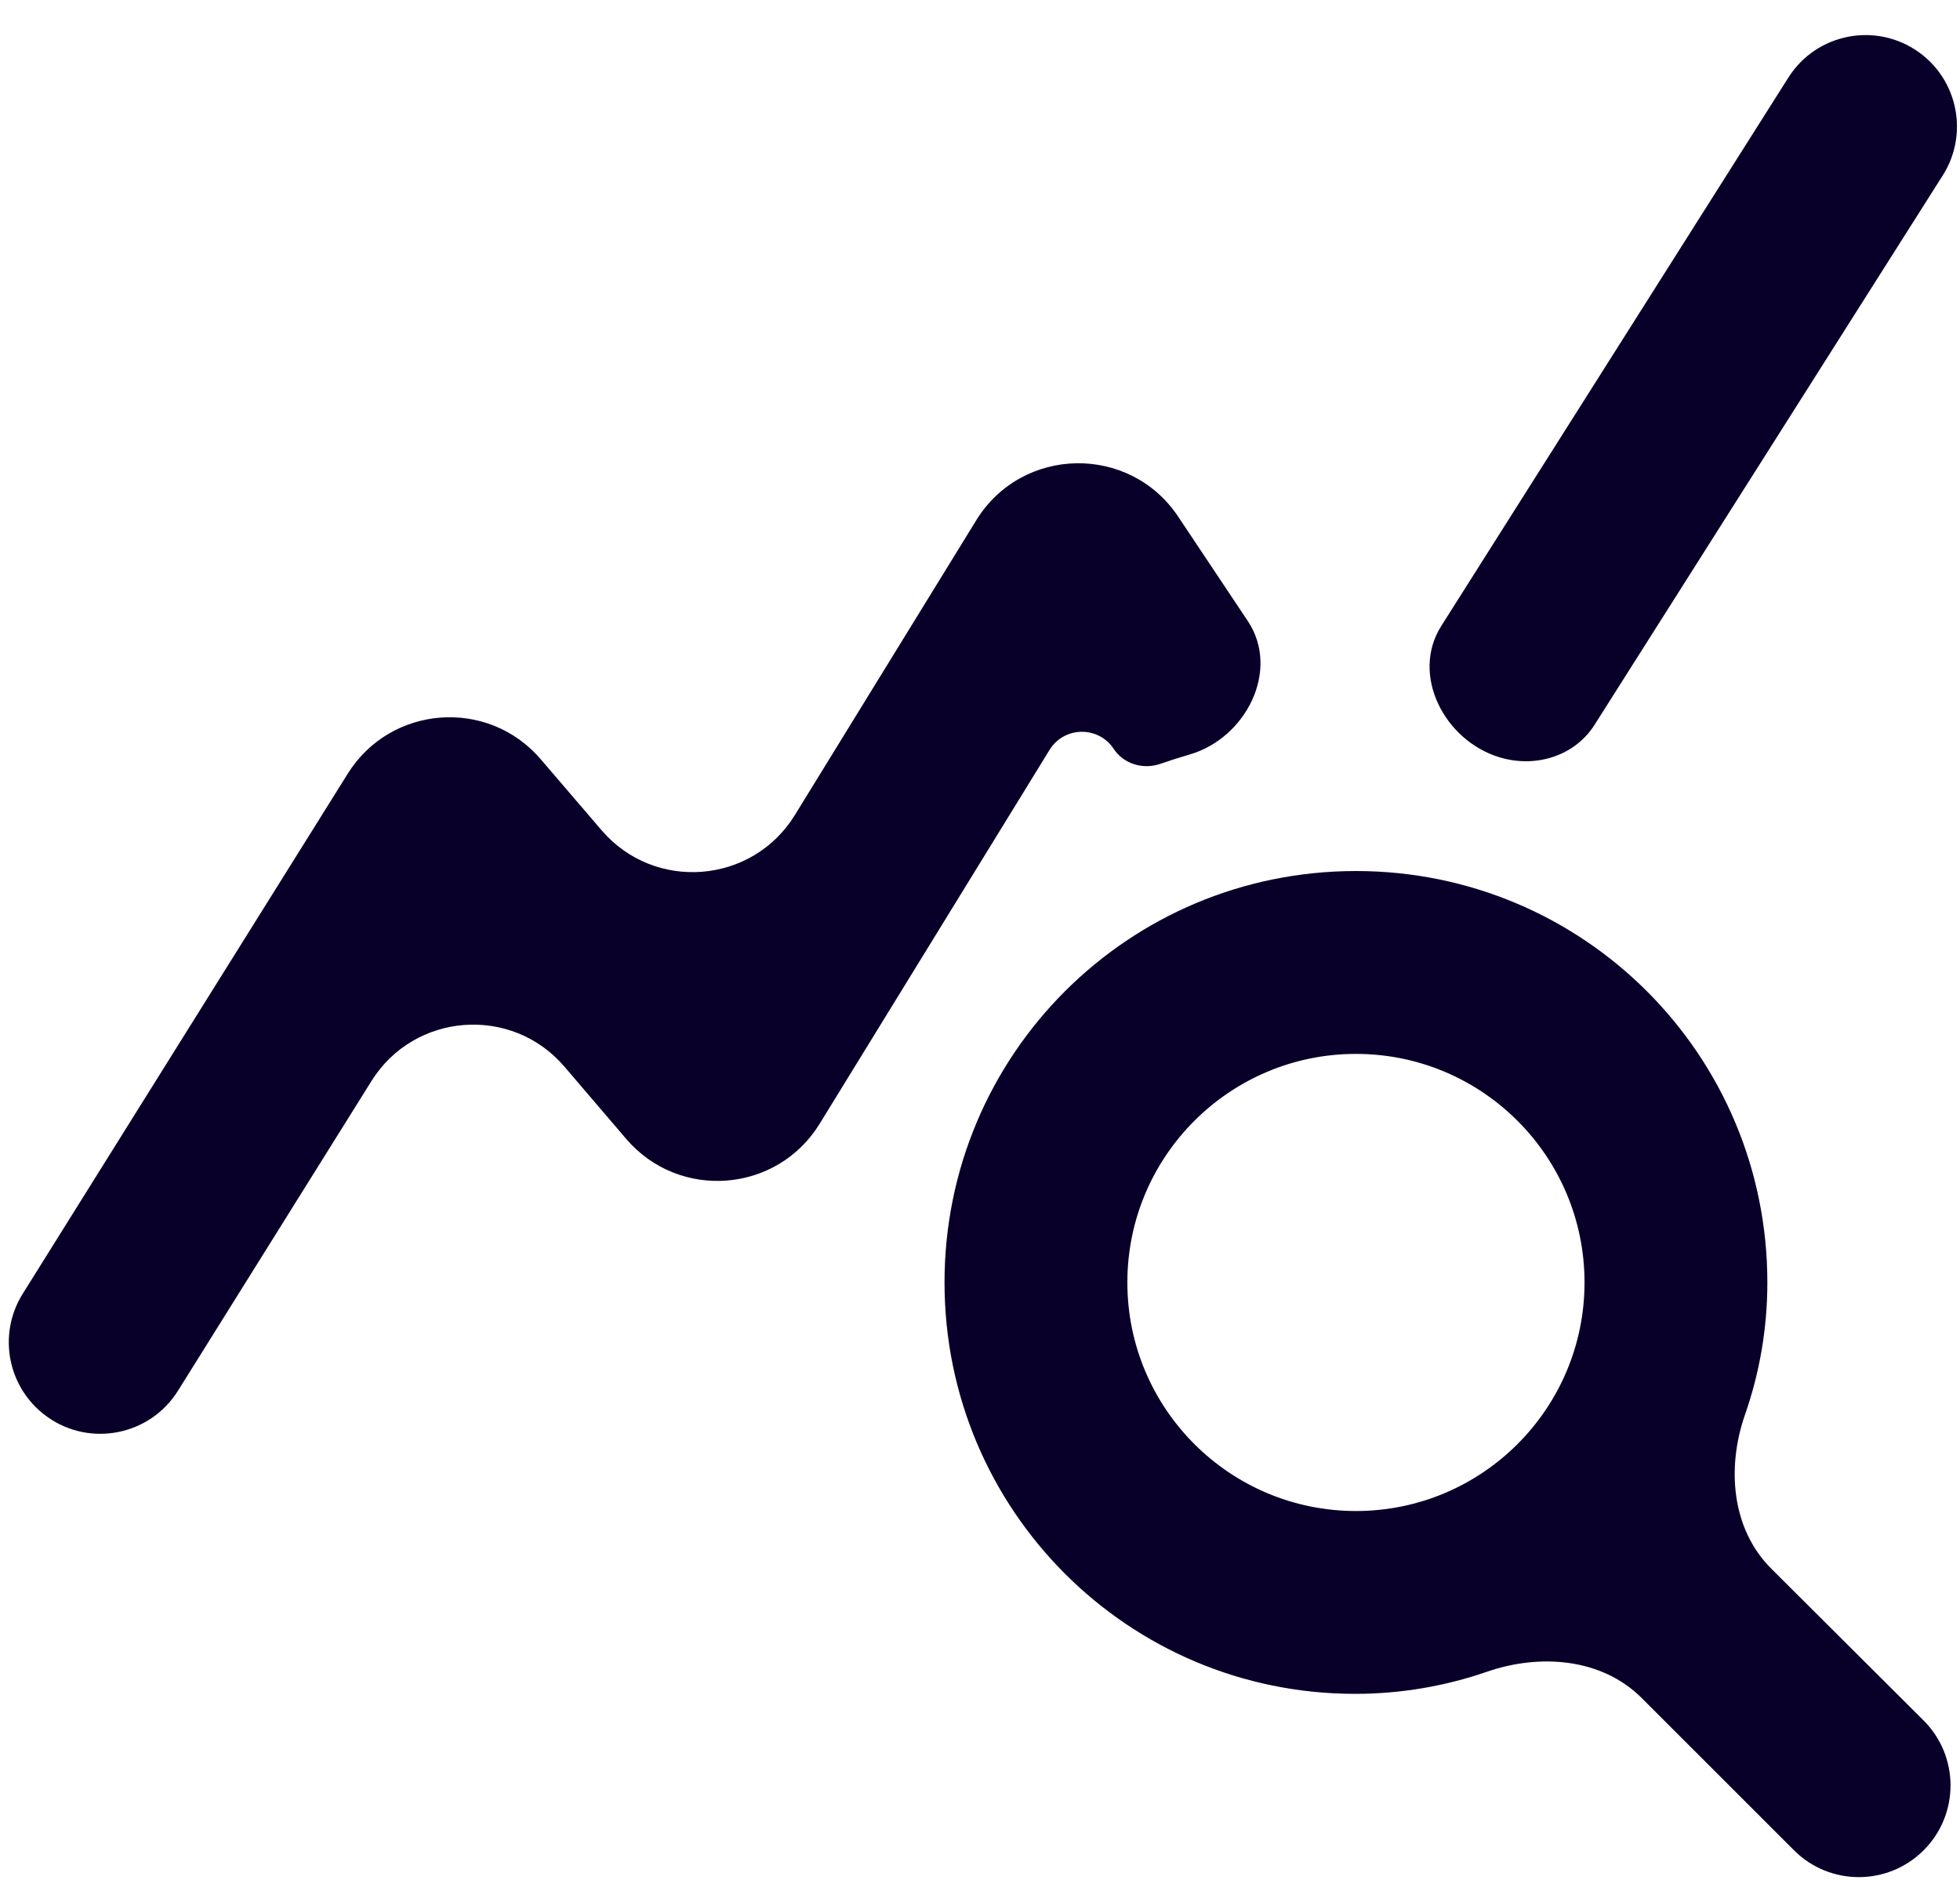 <svg width="49" height="47" viewBox="0 0 49 47" fill="none" xmlns="http://www.w3.org/2000/svg">
<path d="M44.282 39.217C43.289 38.227 43.163 36.694 43.624 35.371C43.986 34.333 44.184 33.224 44.184 32.062C44.184 26.37 39.59 21.776 33.899 21.776C28.207 21.776 23.613 26.37 23.613 32.062C23.613 37.753 28.207 42.347 33.876 42.347C35.031 42.347 36.141 42.151 37.175 41.794C38.505 41.335 40.047 41.456 41.042 42.451L44.849 46.257C45.744 47.153 47.196 47.153 48.092 46.257C48.988 45.361 48.987 43.907 48.089 43.012L44.282 39.217ZM33.899 37.776C30.744 37.776 28.184 35.216 28.184 32.062C28.184 28.907 30.744 26.348 33.899 26.348C37.053 26.348 39.613 28.907 39.613 32.062C39.613 35.216 37.053 37.776 33.899 37.776ZM31.195 15.526C32.013 16.753 31.151 18.458 29.734 18.865C29.489 18.936 29.248 19.013 29.009 19.096C28.579 19.246 28.094 19.102 27.842 18.722C27.458 18.142 26.602 18.156 26.238 18.749L20.491 28.095C19.425 29.829 16.978 30.02 15.655 28.473L14.111 26.667C12.794 25.127 10.36 25.308 9.286 27.027L4.449 34.77C3.748 35.89 2.247 36.187 1.174 35.416C0.193 34.712 -0.072 33.368 0.568 32.345L8.694 19.342C9.768 17.625 12.198 17.442 13.516 18.979L15.039 20.756C16.362 22.3 18.806 22.108 19.872 20.376L24.405 13.009C25.551 11.146 28.242 11.097 29.456 12.918L31.195 15.526ZM39.865 18.119C39.365 18.908 38.382 19.205 37.489 18.933C36.107 18.514 35.26 16.869 36.032 15.649L44.709 1.94C45.415 0.824 46.917 0.538 47.985 1.315C48.958 2.024 49.214 3.368 48.569 4.385L39.865 18.119Z" fill="#09002A"/>
</svg>
